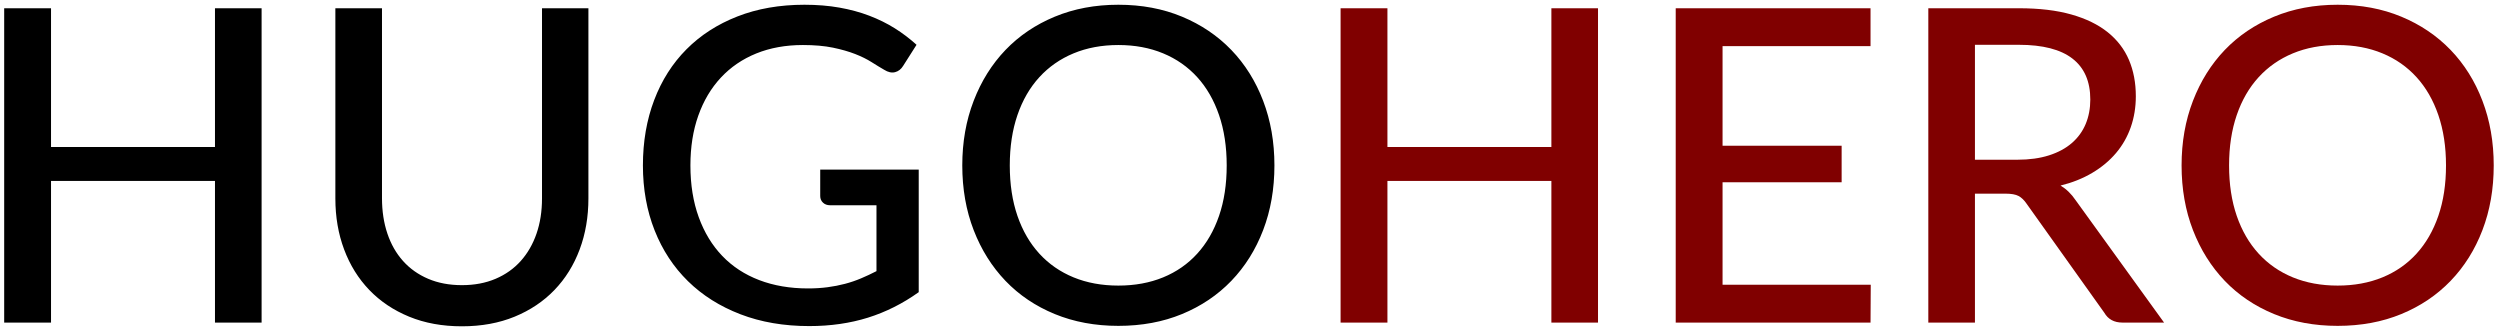 <?xml version="1.0" encoding="UTF-8" standalone="no"?>
<svg
   xmlns:dc="http://purl.org/dc/elements/1.1/"
   xmlns:cc="http://creativecommons.org/ns#"
   xmlns:rdf="http://www.w3.org/1999/02/22-rdf-syntax-ns#"
   xmlns:svg="http://www.w3.org/2000/svg"
   xmlns="http://www.w3.org/2000/svg"
   xmlns:sodipodi="http://sodipodi.sourceforge.net/DTD/sodipodi-0.dtd"
   xmlns:inkscape="http://www.inkscape.org/namespaces/inkscape"
   width="217px"
   height="29px"
   viewBox="0 0 217 29"
   version="1.1"
   id="svg12"
   sodipodi:docname="logo_original.svg"
   inkscape:version="0.92.4 (5da689c313, 2019-01-14)">
  <sodipodi:namedview
     pagecolor="#ffffff"
     bordercolor="#666666"
     borderopacity="1"
     objecttolerance="10"
     gridtolerance="10"
     guidetolerance="10"
     inkscape:pageopacity="0"
     inkscape:pageshadow="2"
     inkscape:window-width="1920"
     inkscape:window-height="1001"
     id="namedview14"
     showgrid="false"
     inkscape:zoom="1.562212"
     inkscape:cx="30.405605"
     inkscape:cy="14.5"
     inkscape:window-x="-9"
     inkscape:window-y="-9"
     inkscape:window-maximized="1"
     inkscape:current-layer="logo" />
  <!-- Generator: Sketch 51.3 (57544) - http://www.bohemiancoding.com/sketch -->
  <title
     id="title2">logo</title>
  <desc
     id="desc4">Created with Sketch.</desc>
  <defs
     id="defs6" />
  <g
     id="Page-1"
     stroke="none"
     stroke-width="1"
     fill="none"
     fill-rule="evenodd">
    <g
       id="logo">
      <path
         d="M22.707,0.716 L22.707,28 L18.66,28 L18.66,15.707 L4.429,15.707 L4.429,28 L0.363,28 L0.363,0.716 L4.429,0.716 L4.429,12.762 L18.66,12.762 L18.66,0.716 L22.707,0.716 Z M40.092,24.751 C41.181,24.751 42.157,24.567 43.018,24.2 C43.879,23.833 44.608,23.317 45.203,22.651 C45.798,21.986 46.254,21.195 46.571,20.276 C46.888,19.358 47.046,18.342 47.046,17.227 L47.046,0.716 L51.074,0.716 L51.074,17.227 C51.074,18.823 50.821,20.299 50.314,21.654 C49.807,23.009 49.079,24.181 48.129,25.169 C47.179,26.157 46.026,26.93 44.671,27.487 C43.316,28.044 41.789,28.323 40.092,28.323 C38.395,28.323 36.868,28.044 35.513,27.487 C34.158,26.93 33.005,26.157 32.055,25.169 C31.105,24.181 30.377,23.009 29.87,21.654 C29.363,20.299 29.11,18.823 29.11,17.227 L29.11,0.716 L33.157,0.716 L33.157,17.208 C33.157,18.323 33.312,19.342 33.623,20.267 C33.933,21.192 34.386,21.986 34.981,22.651 C35.576,23.317 36.305,23.833 37.166,24.2 C38.027,24.567 39.003,24.751 40.092,24.751 Z M79.745,14.719 L79.745,25.359 C78.364,26.347 76.895,27.085 75.337,27.573 C73.779,28.06 72.082,28.304 70.245,28.304 C68.041,28.304 66.049,27.962 64.269,27.278 C62.49,26.594 60.973,25.638 59.719,24.409 C58.465,23.18 57.499,21.711 56.822,20.001 C56.144,18.291 55.805,16.41 55.805,14.358 C55.805,12.293 56.131,10.403 56.783,8.687 C57.436,6.97 58.37,5.501 59.586,4.279 C60.802,3.056 62.274,2.106 64.004,1.429 C65.733,0.751 67.674,0.412 69.827,0.412 C70.916,0.412 71.926,0.494 72.858,0.659 C73.789,0.824 74.653,1.058 75.451,1.362 C76.249,1.666 76.987,2.03 77.665,2.454 C78.342,2.879 78.972,3.357 79.555,3.889 L78.396,5.713 C78.219,6.004 77.984,6.188 77.693,6.264 C77.402,6.34 77.085,6.27 76.743,6.055 C76.414,5.865 76.05,5.643 75.65,5.39 C75.251,5.137 74.777,4.902 74.225,4.687 C73.674,4.472 73.032,4.288 72.297,4.136 C71.562,3.984 70.695,3.908 69.694,3.908 C68.199,3.908 66.85,4.152 65.647,4.639 C64.444,5.127 63.418,5.827 62.569,6.739 C61.72,7.651 61.068,8.75 60.612,10.036 C60.156,11.321 59.928,12.762 59.928,14.358 C59.928,16.03 60.169,17.528 60.65,18.852 C61.131,20.175 61.812,21.296 62.693,22.215 C63.573,23.133 64.643,23.833 65.903,24.314 C67.164,24.795 68.573,25.036 70.131,25.036 C70.739,25.036 71.306,25.001 71.832,24.931 C72.357,24.862 72.861,24.764 73.342,24.637 C73.823,24.51 74.289,24.352 74.739,24.162 C75.188,23.972 75.635,23.763 76.078,23.535 L76.078,17.816 L72.05,17.816 C71.797,17.816 71.591,17.74 71.433,17.588 C71.274,17.436 71.195,17.246 71.195,17.018 L71.195,14.719 L79.745,14.719 Z M110.62,14.358 C110.62,16.397 110.294,18.269 109.641,19.973 C108.989,21.676 108.068,23.145 106.877,24.381 C105.686,25.616 104.261,26.575 102.602,27.259 C100.943,27.943 99.1,28.285 97.073,28.285 C95.059,28.285 93.219,27.943 91.553,27.259 C89.888,26.575 88.463,25.616 87.278,24.381 C86.094,23.145 85.173,21.676 84.514,19.973 C83.855,18.269 83.526,16.397 83.526,14.358 C83.526,12.331 83.855,10.463 84.514,8.753 C85.173,7.043 86.094,5.571 87.278,4.335 C88.463,3.1 89.888,2.138 91.553,1.448 C93.219,0.757 95.059,0.412 97.073,0.412 C99.1,0.412 100.943,0.757 102.602,1.448 C104.261,2.138 105.686,3.1 106.877,4.335 C108.068,5.571 108.989,7.043 109.641,8.753 C110.294,10.463 110.62,12.331 110.62,14.358 Z M106.478,14.358 C106.478,12.737 106.256,11.28 105.813,9.988 C105.37,8.696 104.74,7.6 103.922,6.701 C103.105,5.802 102.118,5.111 100.959,4.63 C99.799,4.149 98.504,3.908 97.073,3.908 C95.642,3.908 94.347,4.149 93.188,4.63 C92.028,5.111 91.037,5.802 90.214,6.701 C89.391,7.6 88.757,8.696 88.314,9.988 C87.871,11.28 87.649,12.737 87.649,14.358 C87.649,15.992 87.871,17.452 88.314,18.738 C88.757,20.023 89.391,21.116 90.214,22.015 C91.037,22.914 92.028,23.601 93.188,24.076 C94.347,24.552 95.642,24.789 97.073,24.789 C98.504,24.789 99.799,24.552 100.959,24.076 C102.118,23.601 103.105,22.914 103.922,22.015 C104.74,21.116 105.37,20.023 105.813,18.738 C106.256,17.452 106.478,15.992 106.478,14.358 Z"
         id="HUGO"
         fill="#000000" />
      <path
         d="M138.707,0.716 L138.707,28 L134.66,28 L134.66,15.707 L120.429,15.707 L120.429,28 L116.363,28 L116.363,0.716 L120.429,0.716 L120.429,12.762 L134.66,12.762 L134.66,0.716 L138.707,0.716 Z M162.381,24.713 L162.362,28 L145.452,28 L145.452,0.716 L162.362,0.716 L162.362,4.003 L149.518,4.003 L149.518,12.648 L159.854,12.648 L159.854,15.821 L149.518,15.821 L149.518,24.713 L162.381,24.713 Z M175.111,13.864 C176.15,13.864 177.065,13.737 177.857,13.484 C178.648,13.231 179.31,12.873 179.842,12.411 C180.374,11.948 180.773,11.397 181.039,10.758 C181.305,10.118 181.438,9.412 181.438,8.639 C181.438,7.068 180.922,5.884 179.889,5.086 C178.857,4.288 177.309,3.889 175.244,3.889 L171.425,3.889 L171.425,13.864 L175.111,13.864 Z M187.841,28 L184.231,28 C183.509,28 182.983,27.715 182.654,27.145 L175.909,17.683 C175.694,17.366 175.459,17.142 175.206,17.009 C174.953,16.875 174.573,16.809 174.066,16.809 L171.425,16.809 L171.425,28 L167.378,28 L167.378,0.716 L175.244,0.716 C177.005,0.716 178.521,0.896 179.794,1.258 C181.068,1.619 182.119,2.131 182.948,2.796 C183.778,3.462 184.392,4.263 184.792,5.2 C185.191,6.137 185.39,7.189 185.39,8.354 C185.39,9.304 185.244,10.197 184.953,11.033 C184.662,11.869 184.234,12.619 183.671,13.284 C183.107,13.95 182.42,14.523 181.609,15.004 C180.798,15.485 179.88,15.853 178.854,16.106 C179.361,16.41 179.798,16.834 180.165,17.379 L187.841,28 Z M216.455,14.358 C216.455,16.397 216.129,18.269 215.476,19.973 C214.824,21.676 213.903,23.145 212.712,24.381 C211.521,25.616 210.096,26.575 208.437,27.259 C206.778,27.943 204.935,28.285 202.908,28.285 C200.894,28.285 199.054,27.943 197.388,27.259 C195.723,26.575 194.298,25.616 193.113,24.381 C191.929,23.145 191.008,21.676 190.349,19.973 C189.69,18.269 189.361,16.397 189.361,14.358 C189.361,12.331 189.69,10.463 190.349,8.753 C191.008,7.043 191.929,5.571 193.113,4.335 C194.298,3.1 195.723,2.138 197.388,1.448 C199.054,0.757 200.894,0.412 202.908,0.412 C204.935,0.412 206.778,0.757 208.437,1.448 C210.096,2.138 211.521,3.1 212.712,4.335 C213.903,5.571 214.824,7.043 215.476,8.753 C216.129,10.463 216.455,12.331 216.455,14.358 Z M212.313,14.358 C212.313,12.737 212.091,11.28 211.648,9.988 C211.205,8.696 210.575,7.6 209.757,6.701 C208.94,5.802 207.953,5.111 206.793,4.63 C205.634,4.149 204.339,3.908 202.908,3.908 C201.477,3.908 200.182,4.149 199.023,4.63 C197.863,5.111 196.872,5.802 196.049,6.701 C195.226,7.6 194.592,8.696 194.149,9.988 C193.706,11.28 193.484,12.737 193.484,14.358 C193.484,15.992 193.706,17.452 194.149,18.738 C194.592,20.023 195.226,21.116 196.049,22.015 C196.872,22.914 197.863,23.601 199.023,24.076 C200.182,24.552 201.477,24.789 202.908,24.789 C204.339,24.789 205.634,24.552 206.793,24.076 C207.953,23.601 208.94,22.914 209.757,22.015 C210.575,21.116 211.205,20.023 211.648,18.738 C212.091,17.452 212.313,15.992 212.313,14.358 Z"
         id="HERO"
         fill="#1C3ED3"
         style="fill:#800000" />
    </g>
  </g>
</svg>
